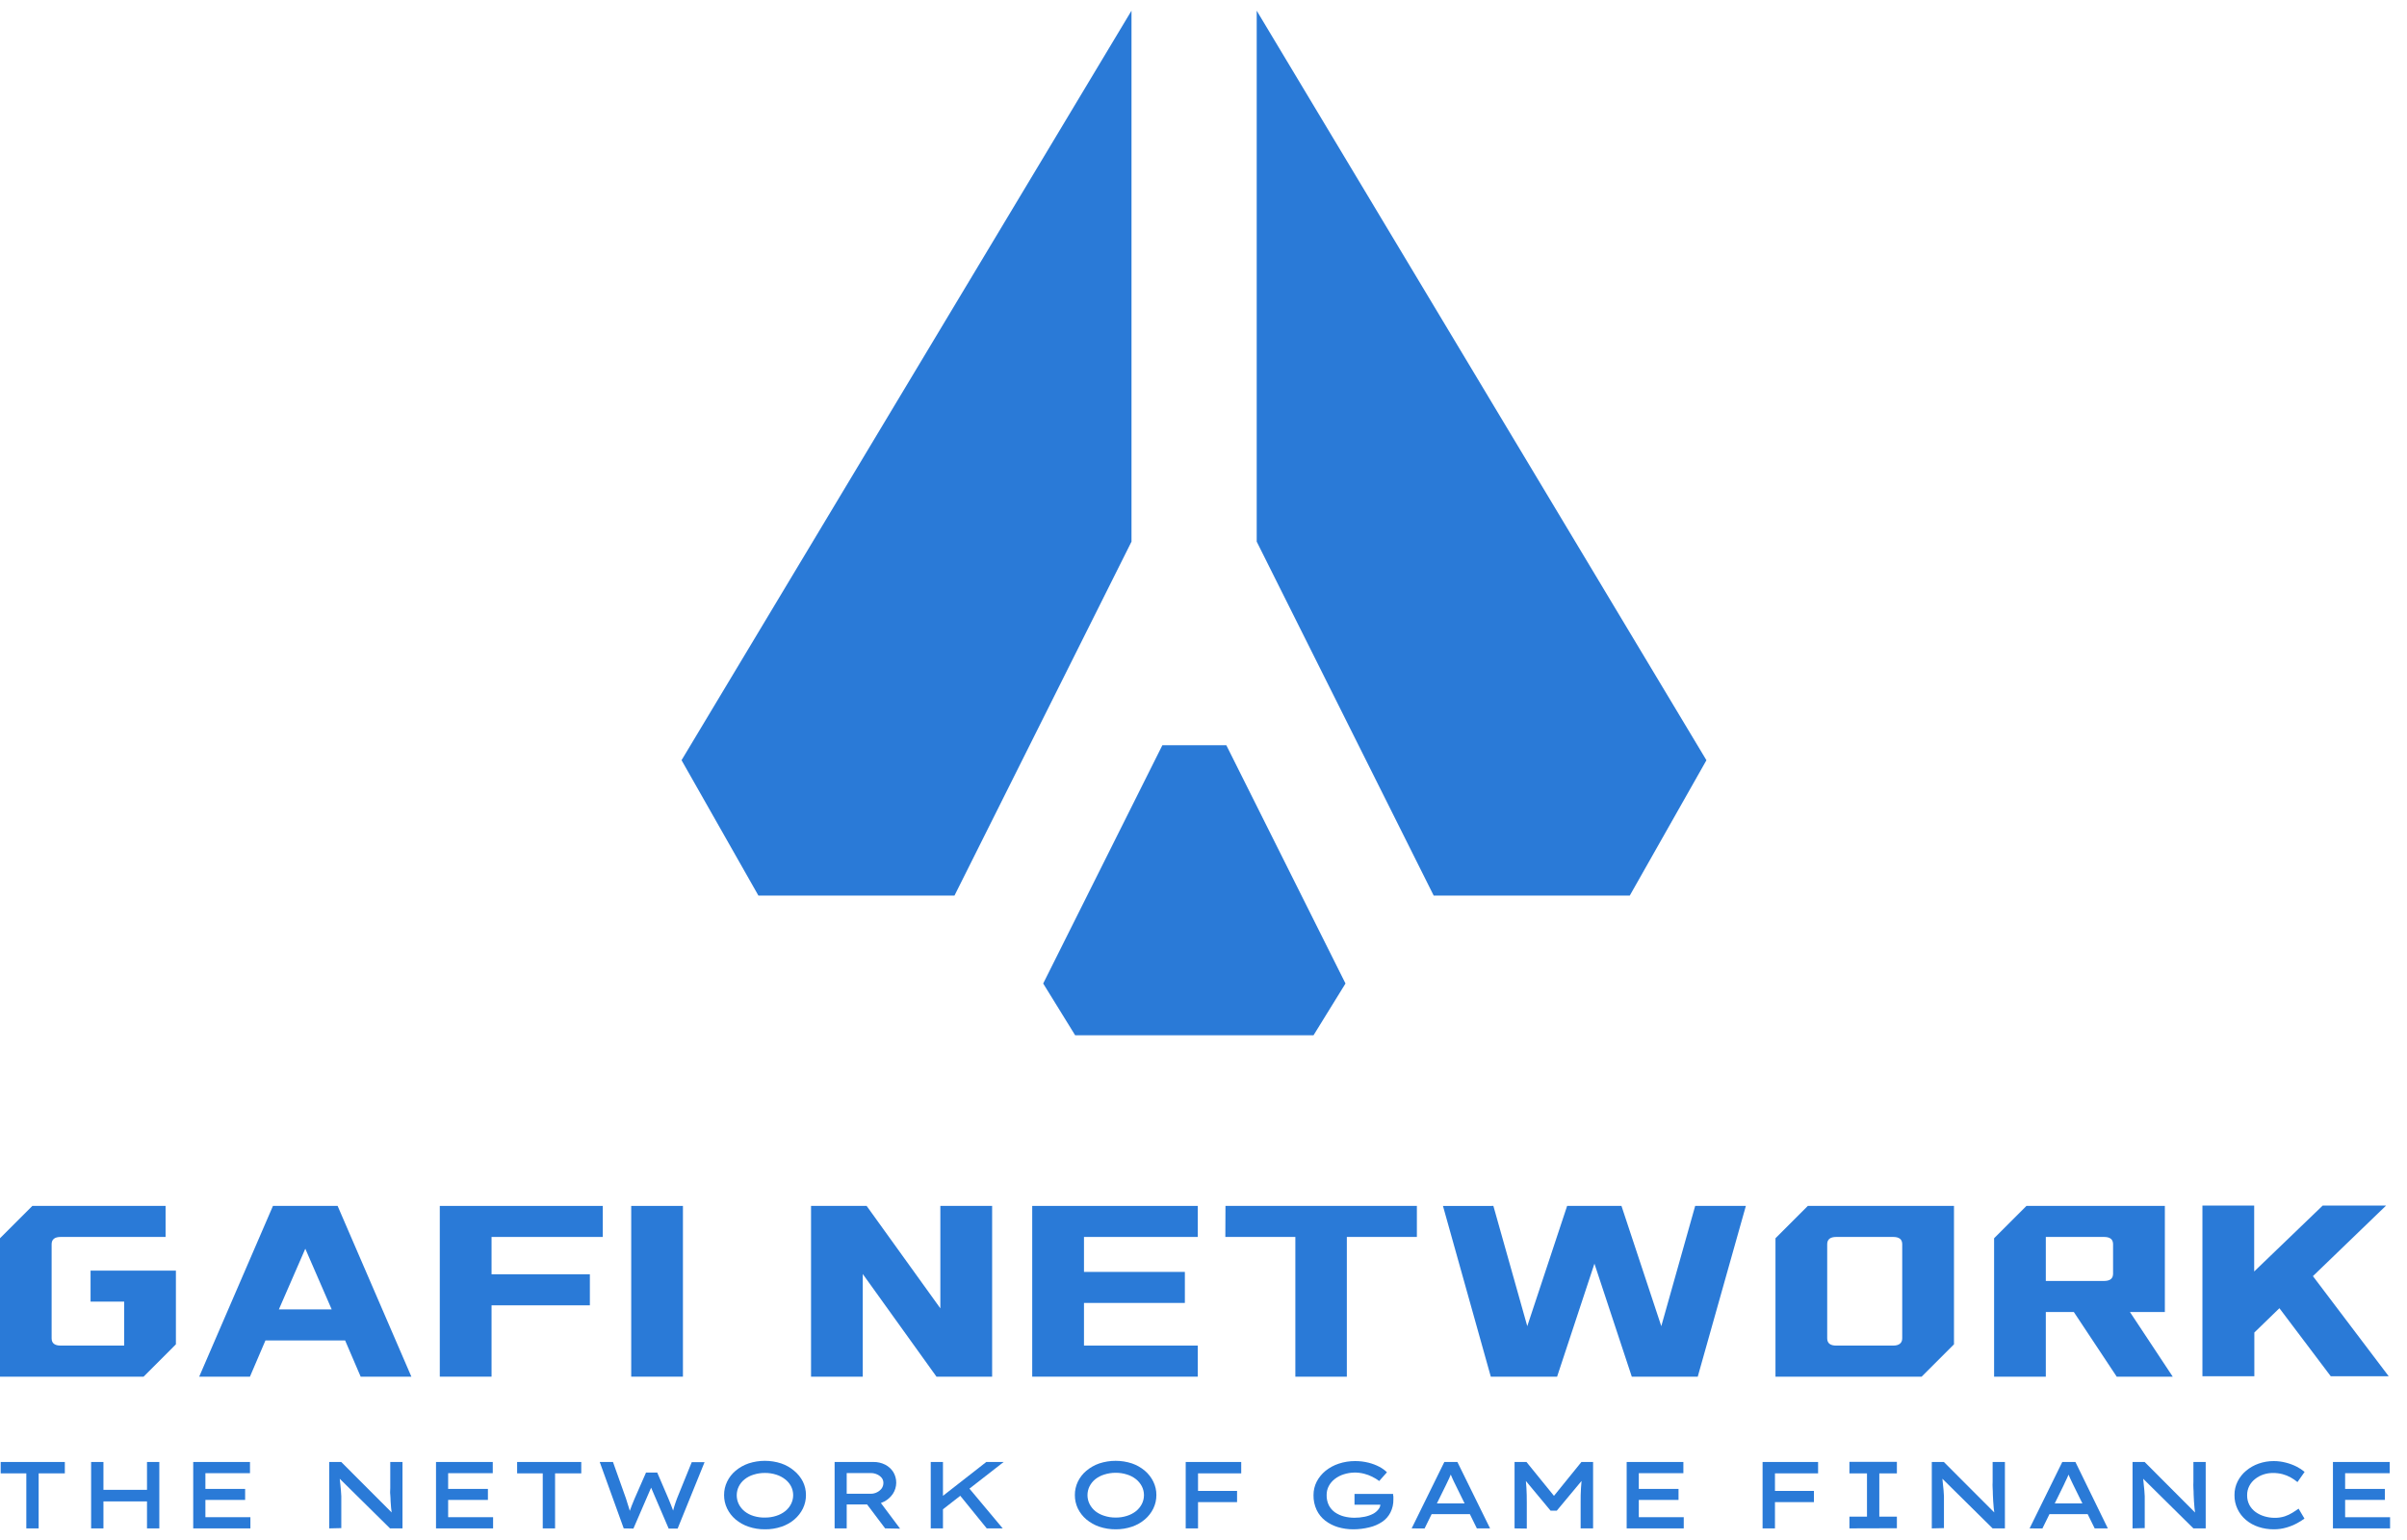 <svg width="125" height="80" viewBox="0 0 125 80" fill="none" xmlns="http://www.w3.org/2000/svg">
<g clip-path="url(#clip0_1077_3334)">
<path d="M58.761 0.555V28.136L49.568 46.524H39.386L35.394 39.491L58.761 0.555Z" fill="#2A7AD7"/>
<path d="M65.263 0.555V28.136L74.455 46.524H84.637L88.618 39.493L65.263 0.555Z" fill="#2A7AD7"/>
<path d="M60.364 38.713L54.175 51.091L55.835 53.78H68.214L69.874 51.091L63.685 38.713H60.364Z" fill="#2A7AD7"/>
<path d="M14.175 62.645H17.533L21.363 71.515H18.73L17.923 69.634H13.785L12.98 71.515H10.345L14.175 62.645ZM17.225 68.02L15.855 64.868L14.483 68.02H17.225Z" fill="#2A7AD7"/>
<path d="M22.839 62.645H31.304V64.257H25.527V66.197H30.633V67.809H25.527V71.515H22.839V62.645Z" fill="#2A7AD7"/>
<path d="M32.78 62.645H35.466V71.515H32.78V62.645Z" fill="#2A7AD7"/>
<path d="M4.703 66.005V67.617H6.448V69.901H3.152C2.844 69.901 2.681 69.78 2.681 69.525V64.635C2.681 64.378 2.844 64.257 3.152 64.257H8.599V62.645H1.68L0 64.325V71.515H7.457L9.135 69.835V66.005H4.703Z" fill="#2A7AD7"/>
<path d="M42.119 62.645H45.006L48.834 67.966V62.645H51.523V71.515H48.633L44.805 66.182V71.515H42.119V62.645Z" fill="#2A7AD7"/>
<path d="M53.605 62.645H62.203V64.257H56.293V66.073H61.532V67.685H56.293V69.901H62.203V71.515H53.605V62.645Z" fill="#2A7AD7"/>
<path d="M63.641 62.645H73.581V64.257H69.944V71.515H67.27V64.257H63.634L63.641 62.645Z" fill="#2A7AD7"/>
<path d="M77.554 62.645L79.314 68.892L81.384 62.645H84.206L86.274 68.892L88.034 62.645H90.666L88.167 71.515H84.742L82.802 65.644L80.863 71.515H77.42L74.936 62.647L77.554 62.645Z" fill="#2A7AD7"/>
<path d="M114.376 62.626H117.064V66.051L120.623 62.626H123.915L120.114 66.293L124.049 71.493H121.04L118.374 67.959L117.072 69.222V71.493H114.376V62.626Z" fill="#2A7AD7"/>
<path d="M99.191 62.645H93.884L92.204 64.325V71.515H99.794L101.474 69.835V62.645H99.191ZM98.786 69.525C98.786 69.767 98.626 69.901 98.316 69.901H95.361C95.053 69.901 94.89 69.78 94.89 69.525V64.635C94.89 64.378 95.053 64.257 95.361 64.257H98.316C98.626 64.257 98.786 64.378 98.786 64.635V69.525Z" fill="#2A7AD7"/>
<path d="M110.611 68.155H112.425V62.645H105.237L103.557 64.325V71.515H106.243V68.155H107.697L109.925 71.515H112.834L110.611 68.155ZM109.736 66.165C109.736 66.422 109.576 66.543 109.266 66.543H106.243V64.257H109.266C109.576 64.257 109.736 64.378 109.736 64.635V66.165Z" fill="#2A7AD7"/>
<path d="M1.367 79.397V76.538H0.036V75.947H3.367V76.538H2.007V79.397H1.367Z" fill="#2A7AD7"/>
<path d="M4.732 79.397V75.947H5.372V79.397H4.732ZM4.999 77.995V77.394H7.945V77.995H4.999ZM7.634 79.397V75.947H8.274V79.397H7.634Z" fill="#2A7AD7"/>
<path d="M10.034 79.397V75.947H12.982V76.529H10.667V78.815H13.004V79.397H10.034ZM10.378 77.918V77.346H12.73V77.918H10.378Z" fill="#2A7AD7"/>
<path d="M17.096 79.397V75.947H17.721L20.412 78.642L20.352 78.662C20.334 78.553 20.322 78.441 20.31 78.33C20.298 78.218 20.291 78.102 20.284 77.986C20.276 77.869 20.284 77.755 20.267 77.641C20.25 77.527 20.267 77.413 20.267 77.304C20.267 77.195 20.267 77.086 20.267 76.982V75.947H20.902V79.397H20.255L17.554 76.73L17.631 76.696C17.631 76.752 17.646 76.817 17.651 76.892C17.656 76.967 17.668 77.05 17.677 77.135C17.687 77.219 17.695 77.317 17.704 77.418C17.714 77.52 17.719 77.622 17.724 77.729C17.728 77.835 17.724 77.939 17.724 78.046V79.382L17.096 79.397Z" fill="#2A7AD7"/>
<path d="M22.643 79.397V75.947H25.59V76.529H23.273V78.815H25.607V79.397H22.643ZM22.989 77.918V77.346H25.338V77.918H22.989Z" fill="#2A7AD7"/>
<path d="M28.186 79.397V76.538H26.855V75.947H30.186V76.538H28.826V79.397H28.186Z" fill="#2A7AD7"/>
<path d="M32.391 79.397L31.145 75.947H31.833L32.509 77.847C32.531 77.92 32.558 78 32.584 78.09C32.611 78.18 32.64 78.262 32.667 78.352C32.694 78.441 32.718 78.526 32.74 78.606C32.761 78.686 32.783 78.764 32.8 78.829H32.592C32.618 78.74 32.65 78.64 32.689 78.531C32.728 78.422 32.769 78.308 32.815 78.194C32.861 78.08 32.907 77.966 32.953 77.857L33.549 76.497H34.131L34.711 77.847L34.844 78.175C34.89 78.289 34.931 78.4 34.97 78.507C35.005 78.601 35.032 78.697 35.052 78.795L34.863 78.82C34.878 78.766 34.892 78.708 34.912 78.645C34.931 78.582 34.948 78.512 34.965 78.439C34.982 78.366 35.004 78.296 35.026 78.226C35.048 78.155 35.072 78.085 35.096 78.015C35.12 77.944 35.142 77.884 35.164 77.828L35.923 75.957H36.589L35.191 79.406H34.725L33.755 77.144L33.864 77.164L32.895 79.406L32.391 79.397Z" fill="#2A7AD7"/>
<path d="M39.724 79.445C39.434 79.448 39.147 79.402 38.873 79.309C38.627 79.227 38.398 79.098 38.199 78.931C38.015 78.775 37.865 78.582 37.76 78.364C37.655 78.146 37.601 77.907 37.603 77.666C37.601 77.425 37.655 77.187 37.76 76.97C37.864 76.752 38.014 76.558 38.199 76.403C38.398 76.236 38.627 76.107 38.873 76.022C39.424 75.842 40.019 75.842 40.57 76.022C40.815 76.106 41.043 76.235 41.241 76.403C41.431 76.558 41.586 76.751 41.697 76.97C41.803 77.187 41.856 77.425 41.855 77.666C41.856 77.907 41.802 78.146 41.697 78.364C41.59 78.581 41.44 78.773 41.256 78.931C41.058 79.099 40.83 79.227 40.584 79.309C40.307 79.403 40.016 79.449 39.724 79.445ZM39.724 78.834C39.924 78.837 40.123 78.807 40.313 78.745C40.481 78.693 40.638 78.611 40.776 78.502C40.904 78.401 41.008 78.274 41.081 78.129C41.153 77.987 41.191 77.83 41.191 77.671C41.191 77.511 41.153 77.354 41.081 77.212C41.007 77.07 40.903 76.946 40.776 76.849C40.638 76.74 40.481 76.658 40.313 76.606C40.123 76.545 39.924 76.515 39.724 76.517C39.523 76.515 39.324 76.545 39.132 76.606C38.963 76.657 38.805 76.739 38.667 76.849C38.541 76.949 38.439 77.076 38.366 77.22C38.296 77.362 38.26 77.519 38.26 77.678C38.26 77.837 38.296 77.993 38.366 78.136C38.439 78.281 38.541 78.408 38.667 78.509C38.805 78.619 38.963 78.701 39.132 78.752C39.324 78.811 39.523 78.839 39.724 78.834Z" fill="#2A7AD7"/>
<path d="M43.343 79.396V75.947H45.355C45.567 75.942 45.776 75.99 45.966 76.085C46.138 76.172 46.283 76.303 46.388 76.465C46.492 76.636 46.546 76.834 46.543 77.034C46.54 77.234 46.48 77.43 46.371 77.597C46.257 77.768 46.102 77.908 45.92 78.002C45.726 78.104 45.509 78.156 45.289 78.153H43.971V79.396H43.343ZM43.971 77.597H45.226C45.338 77.598 45.447 77.571 45.546 77.52C45.642 77.473 45.725 77.404 45.789 77.319C45.847 77.236 45.877 77.136 45.876 77.035C45.878 76.94 45.847 76.848 45.789 76.773C45.724 76.694 45.641 76.632 45.546 76.591C45.444 76.545 45.334 76.522 45.222 76.523H43.971V77.597ZM45.966 79.396L44.792 77.838L45.474 77.714L46.744 79.411L45.966 79.396Z" fill="#2A7AD7"/>
<path d="M48.335 79.397V75.947H48.97V79.397H48.335ZM48.779 78.553L48.711 77.908L51.22 75.947H52.122L48.779 78.553ZM51.244 79.397L49.746 77.552L50.134 77.079L52.073 79.397H51.244Z" fill="#2A7AD7"/>
<path d="M57.939 79.445C57.65 79.447 57.362 79.401 57.088 79.309C56.843 79.226 56.615 79.097 56.417 78.931C56.232 78.775 56.081 78.581 55.975 78.364C55.871 78.146 55.818 77.907 55.82 77.665C55.818 77.425 55.871 77.186 55.975 76.97C56.081 76.751 56.231 76.558 56.417 76.402C56.616 76.236 56.843 76.107 57.088 76.022C57.64 75.842 58.234 75.842 58.785 76.022C59.03 76.106 59.257 76.235 59.454 76.402C59.639 76.559 59.789 76.752 59.895 76.97C60.001 77.186 60.055 77.424 60.053 77.665C60.054 77.907 60.001 78.146 59.895 78.364C59.789 78.581 59.639 78.774 59.454 78.931C59.257 79.098 59.03 79.226 58.785 79.309C58.513 79.401 58.227 79.447 57.939 79.445ZM57.939 78.834C58.14 78.837 58.34 78.806 58.531 78.744C58.699 78.692 58.855 78.61 58.994 78.502C59.12 78.4 59.224 78.272 59.299 78.128C59.371 77.986 59.408 77.829 59.408 77.67C59.408 77.511 59.371 77.354 59.299 77.212C59.224 77.069 59.12 76.942 58.994 76.841C58.855 76.733 58.699 76.65 58.531 76.599C58.34 76.537 58.14 76.507 57.939 76.509C57.739 76.508 57.539 76.538 57.348 76.599C57.179 76.65 57.021 76.732 56.882 76.841C56.757 76.942 56.655 77.069 56.582 77.212C56.511 77.355 56.475 77.511 56.475 77.67C56.475 77.829 56.511 77.986 56.582 78.128C56.655 78.272 56.757 78.4 56.882 78.502C57.021 78.611 57.179 78.693 57.348 78.744C57.539 78.806 57.739 78.836 57.939 78.834Z" fill="#2A7AD7"/>
<path d="M61.576 79.397V75.947H62.216V79.397H61.576ZM61.819 78.032V77.45H64.243V78.032H61.819ZM61.886 76.538V75.947H64.459V76.538H61.886Z" fill="#2A7AD7"/>
<path d="M70.279 79.445C70.009 79.446 69.74 79.408 69.481 79.331C69.244 79.26 69.021 79.147 68.824 78.996C68.634 78.849 68.48 78.659 68.376 78.441C68.263 78.198 68.207 77.933 68.213 77.665C68.212 77.424 68.268 77.185 68.378 76.97C68.491 76.753 68.647 76.561 68.836 76.407C69.041 76.242 69.275 76.116 69.525 76.034C69.798 75.944 70.084 75.899 70.371 75.9C70.608 75.899 70.844 75.927 71.074 75.985C71.271 76.034 71.462 76.107 71.641 76.201C71.783 76.276 71.912 76.37 72.027 76.482L71.624 76.936C71.511 76.85 71.389 76.775 71.261 76.713C71.127 76.646 70.986 76.594 70.841 76.557C70.494 76.468 70.129 76.478 69.787 76.587C69.618 76.639 69.459 76.721 69.319 76.829C69.19 76.928 69.083 77.054 69.006 77.197C68.931 77.34 68.893 77.499 68.895 77.66C68.889 77.847 68.929 78.033 69.011 78.201C69.088 78.347 69.198 78.472 69.333 78.567C69.476 78.664 69.634 78.735 69.801 78.778C69.977 78.822 70.156 78.844 70.337 78.844C70.519 78.845 70.7 78.827 70.878 78.79C71.028 78.759 71.174 78.708 71.312 78.637C71.422 78.578 71.519 78.495 71.595 78.395C71.662 78.311 71.695 78.204 71.687 78.097V78.024L71.782 78.167H70.342V77.605H72.347C72.347 77.653 72.347 77.697 72.361 77.738C72.363 77.769 72.363 77.801 72.361 77.833V77.891C72.367 78.126 72.314 78.359 72.209 78.57C72.11 78.765 71.963 78.932 71.782 79.054C71.58 79.189 71.356 79.286 71.12 79.341C70.845 79.41 70.562 79.445 70.279 79.445Z" fill="#2A7AD7"/>
<path d="M73.31 79.397L75.007 75.947H75.685L77.382 79.397H76.696L75.588 77.139C75.554 77.074 75.523 77.011 75.494 76.948C75.465 76.885 75.436 76.827 75.411 76.766L75.331 76.579C75.305 76.516 75.281 76.446 75.259 76.376H75.426C75.399 76.451 75.373 76.521 75.346 76.589C75.319 76.657 75.293 76.722 75.263 76.783C75.234 76.844 75.203 76.907 75.174 76.97L75.084 77.159L73.981 79.401L73.31 79.397ZM74.064 78.657L74.306 78.1H76.357L76.451 78.657H74.064Z" fill="#2A7AD7"/>
<path d="M78.654 79.397V75.947H79.272L80.846 77.886H80.555L82.126 75.947H82.732V79.397H82.085V78.061C82.085 77.787 82.085 77.532 82.104 77.292C82.117 77.049 82.143 76.806 82.182 76.565L82.247 76.795L80.848 78.475H80.523L79.122 76.79L79.192 76.565C79.231 76.806 79.257 77.049 79.27 77.292C79.285 77.535 79.289 77.777 79.289 78.061V79.406L78.654 79.397Z" fill="#2A7AD7"/>
<path d="M84.476 79.397V75.947H87.421V76.529H85.106V78.815H87.44V79.397H84.476ZM84.82 77.918V77.346H87.169V77.918H84.82Z" fill="#2A7AD7"/>
<path d="M91.534 79.397V75.947H92.177V79.397H91.534ZM91.777 78.032V77.45H94.201V78.032H91.777ZM91.844 76.538V75.947H94.417V76.538H91.844Z" fill="#2A7AD7"/>
<path d="M96.044 79.396V78.788H96.956V76.541H96.044V75.939H98.509V76.541H97.596V78.788H98.509V79.389L96.044 79.396Z" fill="#2A7AD7"/>
<path d="M100.322 79.397V75.947H100.948L103.639 78.642L103.578 78.662C103.561 78.553 103.549 78.441 103.537 78.33C103.525 78.218 103.515 78.102 103.51 77.986C103.505 77.869 103.498 77.755 103.493 77.641C103.488 77.527 103.493 77.413 103.481 77.304C103.469 77.195 103.481 77.086 103.481 76.982V75.947H104.119V79.397H103.481L100.783 76.73L100.86 76.696C100.86 76.752 100.875 76.817 100.88 76.892C100.885 76.967 100.894 77.05 100.904 77.135C100.914 77.219 100.923 77.317 100.933 77.418C100.943 77.52 100.948 77.622 100.953 77.729C100.957 77.835 100.953 77.939 100.953 78.046V79.382L100.322 79.397Z" fill="#2A7AD7"/>
<path d="M105.401 79.397L107.098 75.947H107.78L109.464 79.397H108.781L107.67 77.139C107.639 77.074 107.607 77.011 107.578 76.948C107.549 76.885 107.52 76.827 107.493 76.766L107.413 76.579C107.389 76.516 107.363 76.446 107.341 76.376H107.508L107.43 76.589C107.404 76.657 107.375 76.722 107.346 76.783C107.317 76.844 107.287 76.907 107.256 76.97L107.169 77.159L106.066 79.401L105.401 79.397ZM106.155 78.657L106.398 78.1H108.446L108.541 78.657H106.155Z" fill="#2A7AD7"/>
<path d="M110.747 79.397V75.947H111.375L114.063 78.642L114.005 78.662C113.988 78.553 113.976 78.441 113.964 78.33C113.952 78.218 113.942 78.102 113.937 77.986C113.933 77.869 113.925 77.755 113.92 77.641C113.916 77.527 113.92 77.413 113.908 77.304C113.896 77.195 113.908 77.086 113.908 76.982V75.947H114.546V79.397H113.908L111.21 76.73L111.288 76.696C111.288 76.752 111.3 76.817 111.307 76.892C111.314 76.967 111.322 77.05 111.331 77.135C111.341 77.219 111.351 77.317 111.36 77.418C111.37 77.52 111.375 77.622 111.38 77.729C111.385 77.835 111.38 77.939 111.38 78.046V79.382L110.747 79.397Z" fill="#2A7AD7"/>
<path d="M118.085 79.445C117.813 79.447 117.543 79.405 117.285 79.319C117.047 79.242 116.826 79.119 116.635 78.957C116.451 78.802 116.302 78.61 116.199 78.392C116.091 78.165 116.037 77.917 116.041 77.665C116.038 77.42 116.094 77.177 116.204 76.957C116.311 76.743 116.462 76.553 116.647 76.4C116.84 76.238 117.06 76.114 117.297 76.031C117.549 75.943 117.813 75.899 118.08 75.9C118.295 75.9 118.51 75.928 118.718 75.983C118.91 76.032 119.096 76.102 119.273 76.191C119.42 76.265 119.557 76.356 119.682 76.463L119.312 76.991C119.202 76.899 119.083 76.818 118.958 76.749C118.825 76.675 118.683 76.618 118.536 76.579C118.371 76.537 118.202 76.517 118.032 76.519C117.867 76.518 117.703 76.544 117.547 76.596C117.391 76.647 117.246 76.725 117.118 76.826C116.991 76.924 116.886 77.048 116.812 77.19C116.734 77.34 116.695 77.506 116.698 77.675C116.694 77.852 116.735 78.027 116.817 78.184C116.896 78.328 117.006 78.452 117.139 78.548C117.279 78.648 117.435 78.724 117.6 78.771C117.771 78.822 117.948 78.848 118.126 78.848C118.304 78.851 118.481 78.825 118.65 78.771C118.79 78.725 118.925 78.662 119.05 78.584C119.169 78.511 119.273 78.439 119.37 78.371L119.675 78.887C119.553 78.977 119.424 79.058 119.29 79.129C119.115 79.223 118.93 79.298 118.739 79.353C118.527 79.415 118.306 79.446 118.085 79.445Z" fill="#2A7AD7"/>
<path d="M121.154 79.397V75.947H124.102V76.529H121.787V78.815H124.122V79.397H121.154ZM121.501 77.918V77.346H123.85V77.918H121.501Z" fill="#2A7AD7"/>
</g>
<defs>
<clipPath id="clip0_1077_3334">
<rect width="124.121" height="80" fill="white"/>
</clipPath>
</defs>
</svg>
